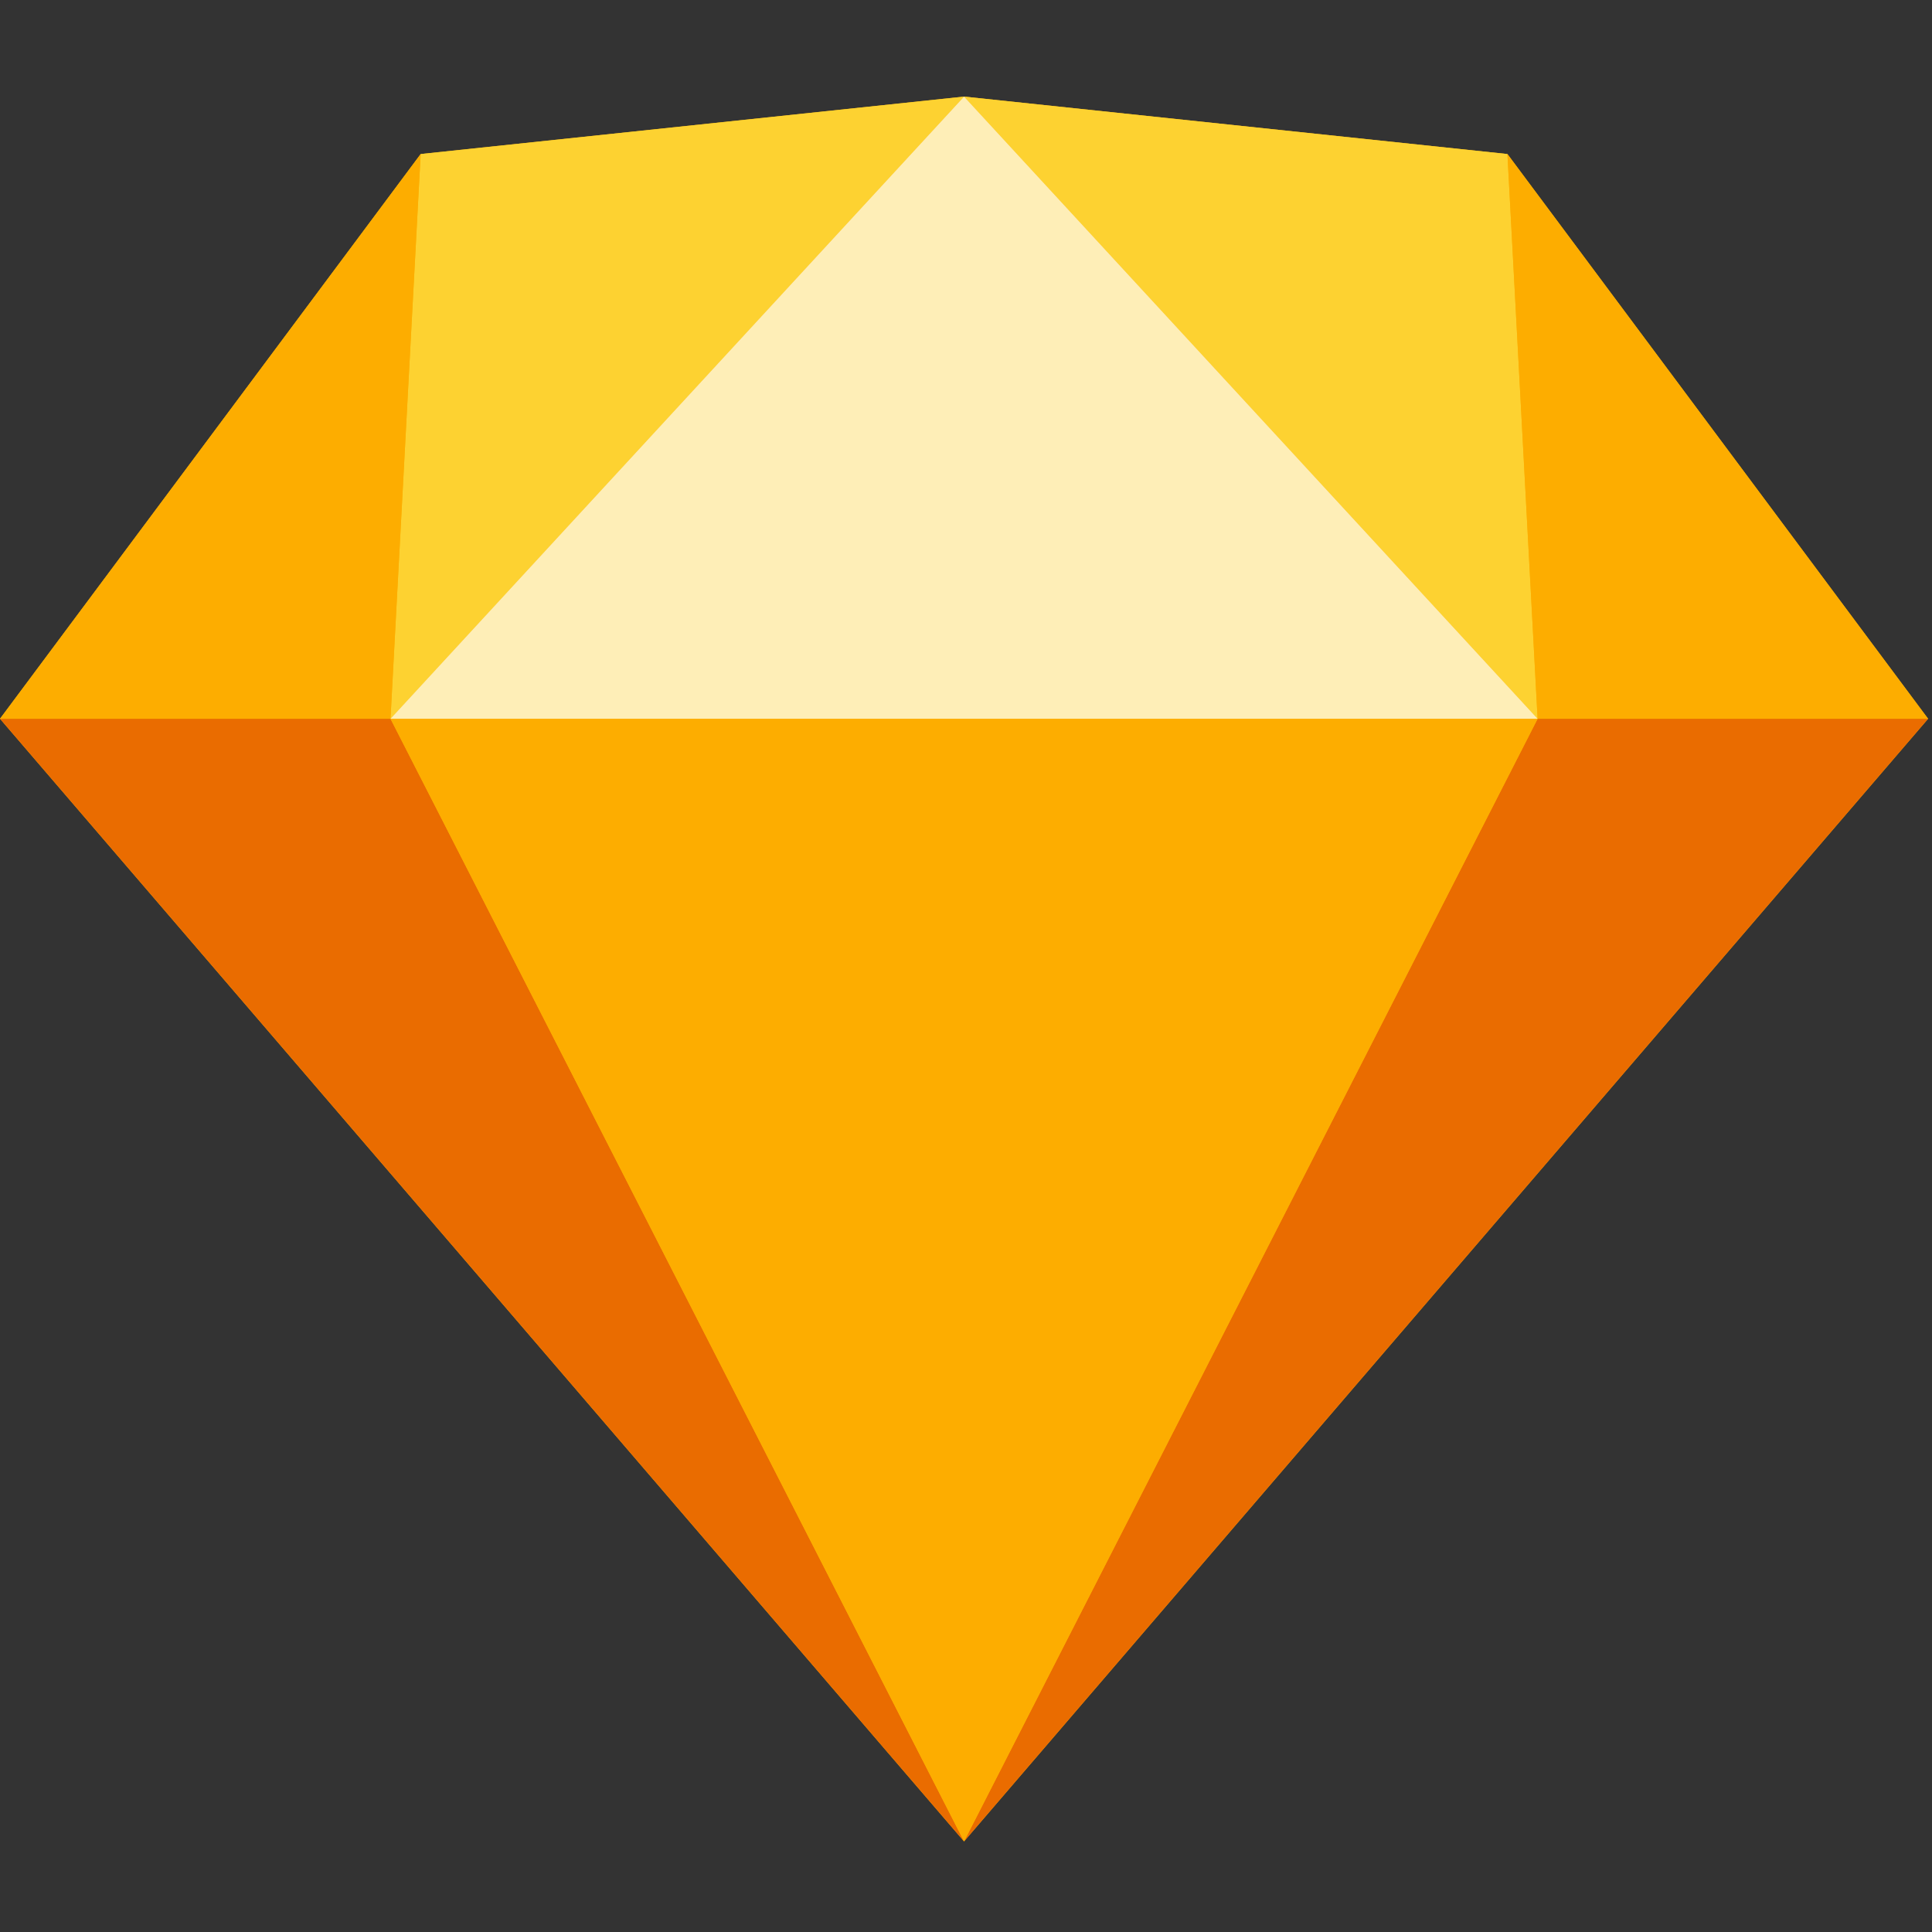 <?xml version="1.0" encoding="UTF-8"?>
<svg xmlns="http://www.w3.org/2000/svg" xmlns:xlink="http://www.w3.org/1999/xlink" viewBox="0 0 100 100" version="1.1">
    <rect x="0" y="0" width="100" height="100" fill="#333333" stroke="none"/>
    <!-- Generator: sketchtool 63.1 (101010) - https://sketch.com -->
    <title>app/Sketch</title>
    <desc>Created with sketchtool.</desc>
    <g id="Icons" stroke="none" stroke-width="1" fill="none" fill-rule="evenodd">
        <g id="app/Sketch" fill-rule="nonzero">
            <g id="Sketch_Logo" transform="translate(0, 5)">
                <polygon id="Path" fill="#FDB300" points="21.774 2.973 49.899 0 78.024 2.973 99.798 32.203 49.899 90.31 0 32.203"/>
                <g id="Group" transform="translate(0, 32.203)">
                    <polygon id="Path" fill="#EA6C00" points="20.212 0 49.899 58.107 0 0"/>
                    <polygon id="Path" fill="#EA6C00" transform="translate(74.849, 29.054) scale(-1, 1) translate(-74.849, -29.054) " points="70.111 0 99.798 58.107 49.899 0"/>
                    <polygon id="Path" fill="#FDAD00" points="20.212 0 79.587 0 49.899 58.107"/>
                </g>
                <g id="Group">
                    <polygon id="Path" fill="#FDD231" points="49.899 0 21.774 2.973 20.212 32.203"/>
                    <polygon id="Path" fill="#FDD231" transform="translate(64.743, 16.102) scale(-1, 1) translate(-64.743, -16.102) " points="79.587 0 51.462 2.973 49.899 32.203"/>
                    <polygon id="Path" fill="#FDAD00" transform="translate(88.911, 17.588) scale(-1, 1) translate(-88.911, -17.588) " points="78.024 32.203 99.798 2.973 98.236 32.203"/>
                    <polygon id="Path" fill="#FDAD00" points="0 32.203 21.774 2.973 20.212 32.203"/>
                    <polygon id="Path" fill="#FEEEB7" points="49.899 0 20.212 32.203 79.587 32.203"/>
                </g>
            </g>
        </g>
    </g>
</svg>
